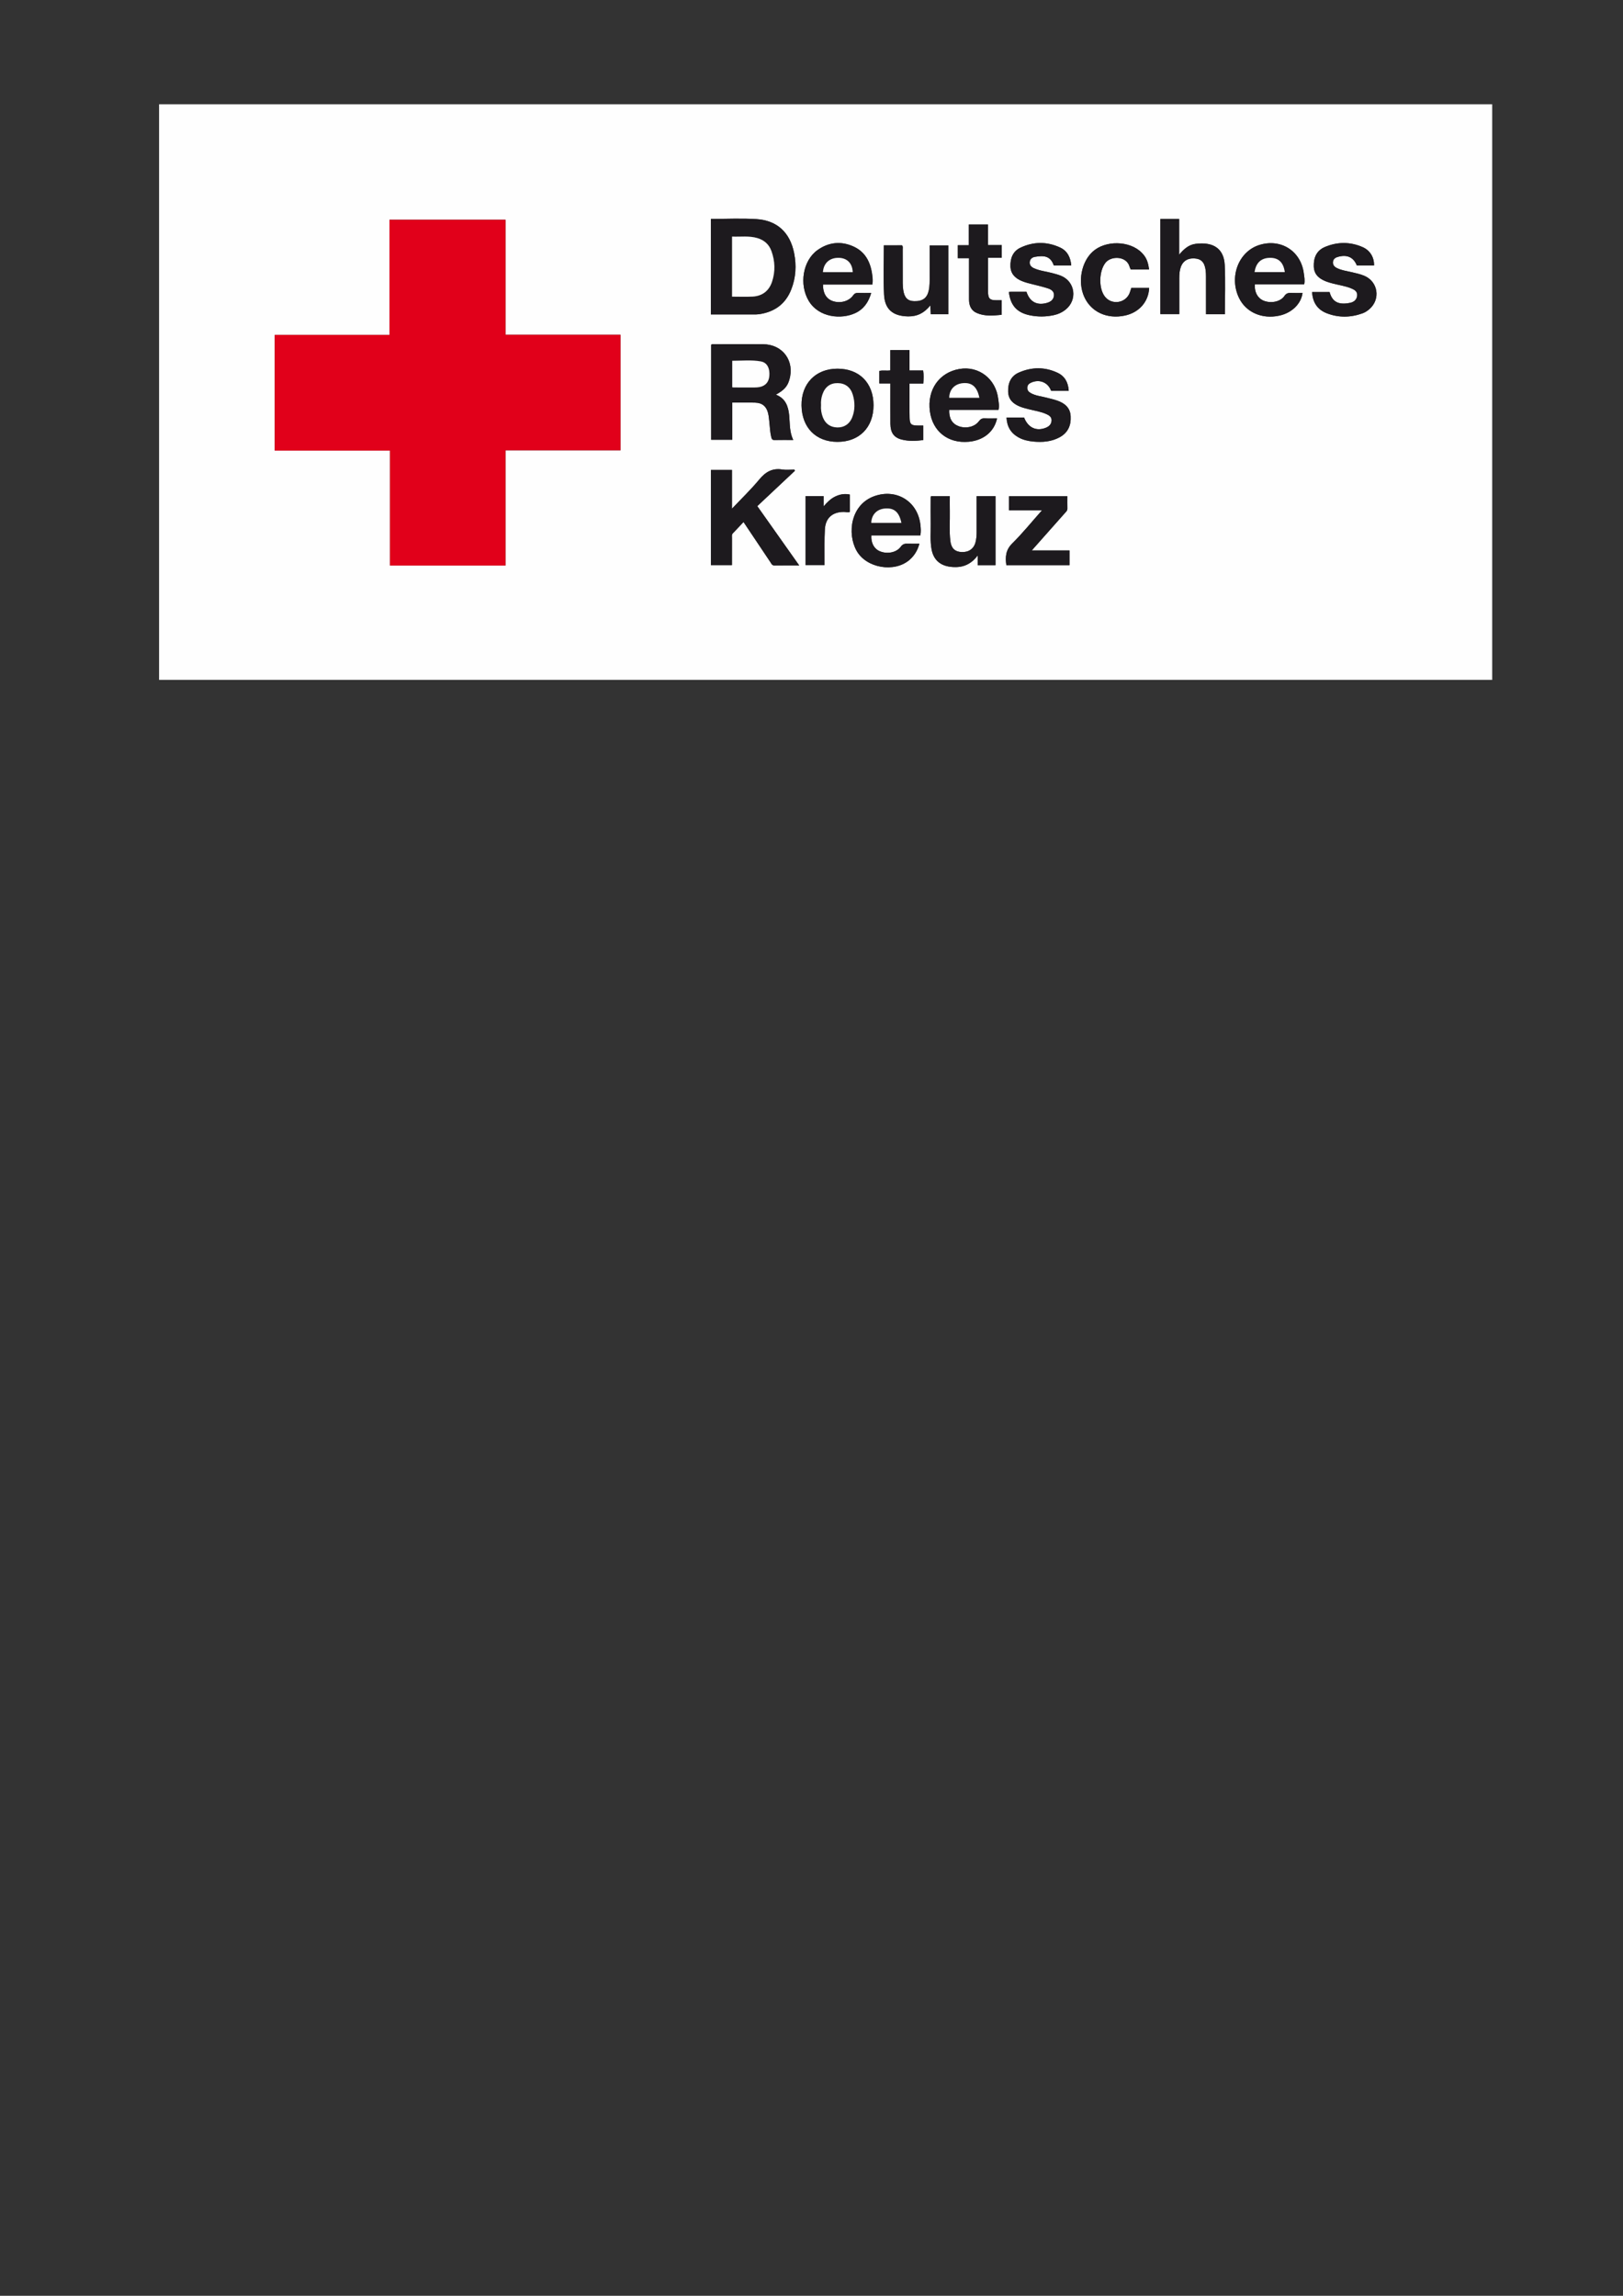 <?xml version="1.0" encoding="utf-8"?>
<!-- Generator: Adobe Illustrator 16.0.0, SVG Export Plug-In . SVG Version: 6.00 Build 0)  -->
<!DOCTYPE svg PUBLIC "-//W3C//DTD SVG 1.1//EN" "http://www.w3.org/Graphics/SVG/1.1/DTD/svg11.dtd">
<svg version="1.1" id="Layer_1" xmlns="http://www.w3.org/2000/svg" xmlns:xlink="http://www.w3.org/1999/xlink" x="0px" y="0px"
	 width="595.28px" height="841.89px" viewBox="0 0 595.28 841.89" enable-background="new 0 0 595.28 841.89" xml:space="preserve">
<rect x="0" y="0" width="595.28" height="841.89" fill="#333333" stroke="none"/>
<g>
	<path fill-rule="evenodd" clip-rule="evenodd" fill="#FEFEFE" d="M58.344,38.246c162.972,0,325.944,0,488.959,0
		c0,70.333,0,140.678,0,211.078c-162.959,0-325.959,0-488.959,0C58.344,179.002,58.344,108.63,58.344,38.246z M227.58,165.126
		c0-14.199,0-28.208,0-42.353c-14.064,0-28.023,0-42.18,0c0-14.138,0-28.141,0-42.183c-14.255,0-28.312,0-42.543,0
		c0,14.111,0,28.113,0,42.223c-14.136,0-28.098,0-42.094,0c0,14.161,0,28.212,0,42.417c14.127,0,28.134,0,42.274,0
		c0,14.167,0,28.181,0,42.157c14.158,0,28.18,0,42.361,0c0-14.1,0-28.112,0-42.26c7.139,0,14.118,0,21.097,0
		C213.479,165.126,220.464,165.126,227.58,165.126z M260.729,80.283c0,11.726,0,23.319,0,35.026c5.303,0,10.505,0.002,15.707-0.003
		c0.629,0,1.266,0.019,1.885-0.068c5.66-0.795,9.76-3.66,11.89-9.076c1.702-4.328,1.953-8.797,1.061-13.317
		c-1.486-7.537-6.21-12.008-13.803-12.492C271.946,80,266.383,80.283,260.729,80.283z M284.577,144.725
		c3.025-1.667,4.212-3.004,4.931-5.441c2.042-6.928-2.416-13.004-9.625-13.053c-5.9-0.041-11.801-0.011-17.701-0.001
		c-0.441,0.001-0.917-0.142-1.338,0.195c0,11.592,0,23.191,0,34.833c2.573,0,5.063,0,7.733,0c0-4.574,0-9.063,0-13.622
		c2.926,0,5.673-0.063,8.416,0.018c2.596,0.077,4.132,1.372,4.738,3.917c0.264,1.106,0.347,2.259,0.47,3.395
		c0.191,1.761,0.249,3.538,0.668,5.272c0.157,0.651,0.324,1.147,1.192,1.126c2.224-0.055,4.449-0.019,6.881-0.019
		c-1.429-2.962-1.198-6.03-1.491-9.025C289.13,149.037,288.162,146.128,284.577,144.725z M291.574,172.622
		c-0.073-0.135-0.146-0.27-0.22-0.405c-1.472,0-2.977,0.195-4.412-0.038c-3.673-0.597-6.164,0.889-8.473,3.678
		c-3.036,3.667-6.497,6.982-10.009,10.697c0-4.969,0-9.581,0-14.218c-2.667,0-5.213,0-7.704,0c0,11.718,0,23.316,0,34.9
		c2.623,0,5.116,0,7.701,0c0-3.422-0.008-6.739,0.008-10.056c0.003-0.547-0.155-1.119,0.327-1.612
		c1.291-1.324,2.542-2.686,3.913-4.141c3.438,5.14,6.641,9.942,9.864,14.73c0.359,0.534,0.582,1.217,1.493,1.203
		c2.896-0.048,5.793-0.018,9.064-0.018c-5.151-7.287-10.105-14.294-15.369-21.74C282.415,181.227,286.994,176.924,291.574,172.622z
		 M449.266,115.228c0-6.08,0.231-12.09-0.064-18.075c-0.296-5.958-4.192-8.572-10.695-7.729c-2.438,0.316-4.223,1.81-6.017,3.972
		c0-4.662,0-8.905,0-13.09c-2.448,0-4.706,0-6.891,0c0,11.718,0,23.315,0,34.881c2.375,0,4.631,0,6.934,0
		c0-4.129,0.001-8.136,0-12.144c-0.001-1.431-0.029-2.856,0.303-4.271c0.64-2.728,2.401-4.124,5.163-4.013
		c2.531,0.102,3.801,1.377,4.2,4.29c0.108,0.79,0.127,1.596,0.129,2.395c0.012,4.568,0.006,9.136,0.006,13.783
		C444.688,115.228,446.906,115.228,449.266,115.228z M337.563,196.338c0.275-1.414,0.157-2.667,0.017-3.908
		c-0.963-8.516-8.676-13.327-16.785-10.52c-8.785,3.041-10.201,13.716-6.593,20.098c3.585,6.342,13.843,8.082,19.37,3.313
		c1.796-1.55,2.988-3.498,3.639-5.937c-1.53,0-2.897,0.033-4.262-0.011c-1.055-0.034-1.821,0.083-2.571,1.119
		c-1.577,2.178-5.009,2.784-7.677,1.66c-2.107-0.888-3.293-3.055-3.105-5.814c2.962,0,5.933,0,8.904,0
		C331.475,196.338,334.451,196.338,337.563,196.338z M478.345,104.274c0.322-1.5,0.024-2.746-0.129-3.977
		c-1.019-8.211-8.395-12.932-16.293-10.466c-7.61,2.376-11.197,11.632-7.505,19.369c2.534,5.311,8.437,7.923,14.792,6.545
		c4.597-0.997,7.99-4.275,8.536-8.309c-1.437,0-2.865,0.043-4.29-0.015c-1.029-0.042-1.713,0.175-2.378,1.139
		c-1.444,2.094-4.833,2.773-7.5,1.75c-2.255-0.864-3.558-3.197-3.3-6.037C466.266,104.274,472.264,104.274,478.345,104.274z
		 M319.967,104.344c0.049-0.457,0.09-0.678,0.092-0.899c0.003-0.572,0.03-1.148-0.027-1.716c-0.495-4.862-2.189-9.104-6.894-11.283
		c-4.599-2.13-9.188-1.677-13.321,1.285c-5.387,3.861-6.772,12.632-3.185,18.616c3.678,6.134,11.916,6.861,17.057,4.473
		c3.045-1.416,4.872-3.963,5.837-7.384c-1.754,0-3.287,0.033-4.818-0.013c-0.809-0.024-1.295,0.19-1.811,0.917
		c-1.578,2.228-4.857,3.03-7.59,2.031c-2.266-0.828-3.491-2.924-3.458-6.027C307.842,104.344,313.838,104.344,319.967,104.344z
		 M366.226,150.309c0.353-1.491,0.047-2.737-0.095-3.973c-0.85-7.399-7.128-12.244-14.233-11.026
		c-7.443,1.276-11.895,7.649-10.837,15.518c0.997,7.414,6.691,11.865,14.276,11.16c5.417-0.504,9.317-3.692,10.362-8.555
		c-1.5,0-2.982,0.064-4.457-0.022c-1.004-0.059-1.597,0.24-2.224,1.086c-1.562,2.11-4.834,2.792-7.495,1.762
		c-2.336-0.904-3.503-2.927-3.369-5.95C354.149,150.309,360.15,150.309,366.226,150.309z M358.591,203.701c0,1.474,0,2.518,0,3.553
		c2.287,0,4.379,0,6.536,0c0-8.482,0-16.876,0-25.298c-2.345,0-4.598,0-6.92,0c0,4.406-0.011,8.702,0.006,12.997
		c0.006,1.325-0.081,2.637-0.417,3.916c-0.638,2.419-2.55,3.721-5.171,3.575c-2.402-0.134-3.738-1.405-4.06-4.045
		c-0.443-3.652-0.115-7.325-0.191-10.988c-0.038-1.814-0.007-3.629-0.007-5.445c-2.447,0-4.696,0-6.923,0
		c-0.042,0.233-0.08,0.345-0.08,0.457c-0.005,3.267-0.044,6.534,0.004,9.799c0.045,3.088-0.256,6.188,0.319,9.26
		c0.701,3.739,3.065,5.875,6.848,6.359C352.508,208.351,355.848,207.347,358.591,203.701z M320.384,148.606
		c-0.002-8.157-5.18-13.4-13.23-13.399c-7.961,0.001-13.29,5.462-13.168,13.493c0.124,8.113,5.278,13.33,13.174,13.334
		C315.168,162.037,320.386,156.739,320.384,148.606z M324.184,89.951c0,6.102-0.209,12.061,0.061,17.998
		c0.252,5.524,3.275,7.979,8.836,8.072c3.337,0.056,5.93-1.262,8.162-4.043c0.058,1.294,0.101,2.275,0.144,3.251
		c2.229,0,4.323,0,6.437,0c0-8.459,0-16.838,0-25.232c-2.321,0-4.526,0-6.853,0c0,3.868-0.002,7.64,0.001,11.412
		c0.001,1.717,0.052,3.433-0.326,5.129c-0.618,2.781-2.25,3.983-5.36,3.91c-2.359-0.056-3.55-1.239-3.994-4.05
		c-0.134-0.843-0.19-1.707-0.194-2.562c-0.019-4.124-0.002-8.248-0.018-12.372c-0.002-0.489,0.181-1.028-0.257-1.513
		C328.686,89.951,326.526,89.951,324.184,89.951z M370.036,107.075c0.553,4.902,2.961,7.572,7.669,8.541
		c2.895,0.595,5.806,0.582,8.699-0.026c1.643-0.345,3.156-1.018,4.471-2.084c4.357-3.537,3.498-10.149-1.632-12.332
		c-1.096-0.467-2.273-0.753-3.43-1.063c-2.204-0.59-4.515-0.793-6.614-1.76c-0.938-0.431-1.626-1.123-1.517-2.257
		c0.108-1.133,0.871-1.728,1.915-1.906c3.262-0.558,5.677-0.394,6.907,3.137c2.116,0,4.229,0,6.404,0
		c-0.259-2.929-1.421-5.319-4.077-6.55c-4.827-2.238-9.778-2.223-14.583,0.072c-2.792,1.334-3.739,3.931-3.637,6.871
		c0.095,2.727,1.773,4.345,4.181,5.338c1.327,0.548,2.712,0.882,4.1,1.224c1.83,0.451,3.67,0.886,5.458,1.47
		c1.159,0.378,2.286,1.05,2.226,2.502c-0.066,1.591-1.165,2.418-2.59,2.828c-3.646,1.047-6.291-0.383-7.504-4.07
		c-1.872,0-3.762-0.002-5.65,0.002C370.607,107.012,370.383,107.046,370.036,107.075z M503.983,97.325
		c0.035-2.936-1.45-5.503-4.229-6.715c-4.571-1.993-9.273-1.961-13.835-0.02c-3.024,1.287-4.16,3.906-4.047,7.123
		c0.107,3.051,2.047,4.555,4.613,5.529c0.745,0.283,1.52,0.497,2.291,0.701c2.265,0.599,4.611,0.899,6.79,1.797
		c1.182,0.487,2.37,1.098,2.213,2.683c-0.15,1.529-1.222,2.348-2.582,2.63c-4.446,0.924-6.595-0.504-7.541-3.966
		c-2.118,0-4.226,0-6.404,0c0.198,3.759,1.914,6.435,5.34,7.769c4.318,1.683,8.725,1.621,13.092,0.069
		c0.974-0.347,1.842-0.911,2.623-1.599c4.146-3.651,3.121-10.079-1.943-12.202c-1.54-0.645-3.164-0.976-4.778-1.348
		c-1.669-0.384-3.376-0.626-4.957-1.336c-1.068-0.479-1.883-1.165-1.717-2.466c0.158-1.243,1.152-1.623,2.184-1.876
		c3.142-0.773,5.388,0.344,6.554,3.228C499.763,97.325,501.874,97.325,503.983,97.325z M391.981,143.31
		c-0.163-3.001-1.406-5.331-4.035-6.58c-4.699-2.233-9.566-2.184-14.285-0.094c-2.933,1.298-4.011,3.904-3.894,7.048
		c0.11,2.964,1.975,4.488,4.469,5.466c0.952,0.373,1.959,0.616,2.952,0.873c2.21,0.573,4.495,0.879,6.598,1.826
		c1.019,0.459,1.97,1.042,1.906,2.369c-0.065,1.369-0.906,2.163-2.11,2.648c-3.477,1.399-6.536-0.039-7.969-3.751
		c-2.104,0-4.209,0-6.439,0c0.15,3.302,1.566,5.709,4.397,7.281c1.684,0.935,3.523,1.346,5.41,1.526
		c3.356,0.322,6.646,0.07,9.676-1.576c3.057-1.661,4.227-4.357,4.036-7.728c-0.179-3.15-2.216-4.755-4.919-5.711
		c-1.289-0.456-2.639-0.737-3.964-1.087c-1.928-0.509-3.959-0.662-5.74-1.665c-0.792-0.445-1.352-1.057-1.284-2.053
		c0.062-0.911,0.605-1.432,1.392-1.787c3.071-1.387,6.23-0.098,7.344,2.994C387.637,143.31,389.745,143.31,391.981,143.31z
		 M382.182,187.133c-3.796,4.273-7.143,8.425-10.913,12.148c-2.416,2.386-2.593,4.946-2.164,7.975c7.723,0,15.417,0,23.162,0
		c0-1.807,0-3.539,0-5.398c-4.606,0-9.095,0-13.838,0c0.426-0.486,0.675-0.773,0.927-1.058c3.721-4.193,7.444-8.384,11.159-12.582
		c0.443-0.502,0.998-0.931,0.979-1.733c-0.037-1.48-0.011-2.962-0.011-4.506c-7.215,0-14.323,0-21.401,0c0,1.774,0,3.411,0,5.153
		C374.048,187.133,377.917,187.133,382.182,187.133z M421.445,98.839c-0.361-2.934-1.074-4.534-2.679-6.16
		c-4.432-4.493-13.402-4.653-18.067-0.323c-4.083,3.79-5.435,10.963-3.082,16.361c2.468,5.661,8.4,8.426,15.009,6.994
		c5.155-1.117,8.624-5.021,8.856-10.121c-1.082,0-2.158,0-3.235,0c-1.124,0-2.249,0-3.312,0c-0.266,0.807-0.417,1.42-0.663,1.993
		c-1.591,3.685-6.58,4.328-9.032,1.175c-2.377-3.057-2.171-9.437,0.252-12.436c2.083-2.577,7.713-2.499,8.82,1.502
		c0.103,0.37,0.302,0.714,0.433,1.015C417.01,98.839,419.178,98.839,421.445,98.839z M326.57,140.618c0,0.794,0,1.36,0,1.926
		c0,4.296-0.025,8.593,0.008,12.889c0.025,3.212,1.286,5.016,4.108,5.744c2.632,0.679,5.305,0.537,7.945,0.206
		c0-1.914,0-3.662,0-5.327c-0.733,0-1.358,0.001-1.984,0c-2.35-0.006-2.97-0.442-3.022-2.711c-0.098-4.17-0.028-8.343-0.028-12.697
		c1.727,0,3.355,0,5.05,0c0.109-1.688,0.202-3.192-0.06-4.787c-1.689,0-3.282,0-5.007,0c0-2.538,0-4.98,0-7.485
		c-2.388,0-4.643,0-7.029,0c0,2.523,0,4.96,0,7.45c-1.447,0.217-2.822-0.141-4.027,0.211c0,1.578,0,3.039,0,4.583
		C323.89,140.618,325.137,140.618,326.57,140.618z M351.307,89.933c0,1.69,0,3.146,0,4.736c1.393,0,2.687,0,4.105,0
		c0,0.695,0,1.254,0,1.813c0.001,4.465-0.003,8.931,0.003,13.396c0.004,2.169,0.768,3.995,2.826,4.892
		c2.979,1.298,6.103,0.963,9.156,0.673c0-1.949,0-3.679,0-5.34c-0.656,0-1.171-0.006-1.686,0.001
		c-2.719,0.036-3.311-0.542-3.329-3.302c-0.014-2.003-0.003-4.007-0.003-6.011c0-2.036,0-4.072,0-6.252c1.871,0,3.501,0,5.04,0
		c0-1.617,0-3.079,0-4.659c-1.701,0-3.283,0-5.06,0c0-2.6,0-5.077,0-7.55c-2.405,0-4.614,0-7.016,0c0,2.55,0,5.026,0,7.604
		C353.904,89.933,352.658,89.933,351.307,89.933z M295.455,181.937c0,8.476,0,16.859,0,25.29c2.346,0,4.596,0,6.963,0
		c0-0.734-0.004-1.356,0-1.978c0.028-3.719-0.088-7.446,0.127-11.155c0.242-4.187,2.81-6.371,6.974-6.368
		c0.718,0,1.449,0.286,2.194-0.015c0-2.132,0-4.229,0-6.343c-1.937-0.427-3.693-0.093-5.39,0.726
		c-1.706,0.823-2.975,2.139-4.25,3.609c0-1.229,0-2.458,0-3.766C299.786,181.937,297.637,181.937,295.455,181.937z"/>
	<path fill-rule="evenodd" clip-rule="evenodd" fill="#E1001A" d="M227.58,165.126c-7.116,0-14.101,0-21.084,0
		c-6.979,0-13.958,0-21.097,0c0,14.148,0,28.161,0,42.26c-14.181,0-28.203,0-42.361,0c0-13.976,0-27.99,0-42.157
		c-14.141,0-28.147,0-42.274,0c0-14.204,0-28.255,0-42.417c13.997,0,27.958,0,42.094,0c0-14.109,0-28.111,0-42.223
		c14.231,0,28.288,0,42.543,0c0,14.042,0,28.045,0,42.183c14.156,0,28.116,0,42.18,0C227.58,136.917,227.58,150.927,227.58,165.126z
		"/>
	<path fill-rule="evenodd" clip-rule="evenodd" fill="#1D1A1E" d="M260.729,80.283c5.654,0,11.217-0.283,16.74,0.069
		c7.593,0.484,12.317,4.956,13.803,12.492c0.892,4.52,0.641,8.99-1.061,13.317c-2.13,5.417-6.23,8.281-11.89,9.076
		c-0.62,0.087-1.256,0.068-1.885,0.068c-5.202,0.005-10.404,0.003-15.707,0.003C260.729,103.602,260.729,92.008,260.729,80.283z
		 M268.504,108.785c2.606,0,5.067,0.101,7.517-0.024c3.579-0.183,6.036-2.095,7.151-5.46c1.242-3.747,1.114-7.548-0.241-11.271
		c-0.882-2.422-2.624-3.958-5.085-4.704c-3.076-0.932-6.199-0.431-9.342-0.569C268.504,94.192,268.504,101.395,268.504,108.785z"/>
	<path fill-rule="evenodd" clip-rule="evenodd" fill="#1D1A1E" d="M284.577,144.725c3.585,1.403,4.554,4.312,4.875,7.595
		c0.293,2.995,0.062,6.063,1.491,9.025c-2.432,0-4.658-0.037-6.881,0.019c-0.868,0.021-1.035-0.475-1.192-1.126
		c-0.419-1.734-0.477-3.511-0.668-5.272c-0.124-1.136-0.207-2.289-0.47-3.395c-0.606-2.545-2.143-3.84-4.738-3.917
		c-2.743-0.081-5.49-0.018-8.416-0.018c0,4.56,0,9.048,0,13.622c-2.67,0-5.161,0-7.733,0c0-11.643,0-23.242,0-34.833
		c0.42-0.337,0.896-0.194,1.338-0.195c5.9-0.01,11.801-0.039,17.701,0.001c7.21,0.049,11.668,6.125,9.625,13.053
		C288.789,141.721,287.602,143.058,284.577,144.725z M268.568,142.007c0.299,0.042,0.413,0.071,0.526,0.072
		c2.292,0.004,4.583,0.003,6.875,0.006c1.146,0.001,2.292,0.023,3.397-0.365c1.938-0.682,2.89-2.278,2.837-4.78
		c-0.049-2.345-1.088-4.029-3.082-4.396c-3.496-0.644-7.028-0.242-10.554-0.247C268.568,135.641,268.568,138.775,268.568,142.007z"
		/>
	<path fill-rule="evenodd" clip-rule="evenodd" fill="#1D1A1E" d="M291.574,172.622c-4.58,4.303-9.16,8.605-13.817,12.98
		c5.264,7.446,10.218,14.453,15.369,21.74c-3.271,0-6.169-0.03-9.064,0.018c-0.911,0.015-1.133-0.669-1.493-1.203
		c-3.224-4.788-6.426-9.59-9.864-14.73c-1.37,1.455-2.622,2.816-3.913,4.141c-0.481,0.494-0.324,1.065-0.327,1.612
		c-0.016,3.317-0.008,6.634-0.008,10.056c-2.584,0-5.078,0-7.701,0c0-11.584,0-23.182,0-34.9c2.491,0,5.036,0,7.704,0
		c0,4.637,0,9.249,0,14.218c3.512-3.715,6.973-7.03,10.009-10.697c2.309-2.789,4.8-4.275,8.473-3.678
		c1.435,0.233,2.939,0.038,4.412,0.038C291.428,172.352,291.501,172.487,291.574,172.622z"/>
	<path fill-rule="evenodd" clip-rule="evenodd" fill="#1D1A1E" d="M449.266,115.228c-2.359,0-4.577,0-6.933,0
		c0-4.647,0.006-9.215-0.006-13.783c-0.002-0.799-0.021-1.605-0.129-2.395c-0.399-2.913-1.669-4.188-4.2-4.29
		c-2.762-0.111-4.523,1.285-5.163,4.013c-0.332,1.415-0.304,2.84-0.303,4.271c0.001,4.007,0,8.014,0,12.144
		c-2.303,0-4.559,0-6.934,0c0-11.565,0-23.163,0-34.881c2.185,0,4.442,0,6.891,0c0,4.185,0,8.428,0,13.09
		c1.794-2.162,3.579-3.655,6.017-3.972c6.503-0.843,10.399,1.771,10.695,7.729C449.497,103.137,449.266,109.148,449.266,115.228z"/>
	<path fill-rule="evenodd" clip-rule="evenodd" fill="#1D1A1E" d="M337.563,196.338c-3.111,0-6.088,0-9.063,0
		c-2.972,0-5.942,0-8.904,0c-0.188,2.759,0.998,4.926,3.105,5.814c2.668,1.124,6.1,0.518,7.677-1.66
		c0.75-1.036,1.517-1.153,2.571-1.119c1.364,0.044,2.731,0.011,4.262,0.011c-0.65,2.439-1.843,4.387-3.639,5.937
		c-5.527,4.769-15.785,3.029-19.37-3.313c-3.608-6.382-2.192-17.057,6.593-20.098c8.109-2.807,15.822,2.004,16.785,10.52
		C337.72,193.671,337.838,194.924,337.563,196.338z M330.613,191.75c-0.849-4.028-2.685-5.562-6.085-5.266
		c-2.948,0.256-4.866,2.272-4.962,5.266C323.206,191.75,326.844,191.75,330.613,191.75z"/>
	<path fill-rule="evenodd" clip-rule="evenodd" fill="#1D1A1E" d="M478.345,104.274c-6.081,0-12.079,0-18.066,0
		c-0.258,2.839,1.045,5.173,3.3,6.037c2.667,1.022,6.056,0.343,7.5-1.75c0.665-0.964,1.349-1.181,2.378-1.139
		c1.425,0.058,2.854,0.015,4.29,0.015c-0.546,4.034-3.939,7.313-8.536,8.309c-6.355,1.378-12.258-1.234-14.792-6.545
		c-3.692-7.737-0.105-16.993,7.505-19.369c7.898-2.466,15.274,2.255,16.293,10.466C478.369,101.529,478.667,102.774,478.345,104.274
		z M460.158,99.783c3.694,0,7.378,0,11.068,0c-0.486-3.542-2.263-5.25-5.385-5.231C462.601,94.571,460.649,96.34,460.158,99.783z"/>
	<path fill-rule="evenodd" clip-rule="evenodd" fill="#1D1A1E" d="M319.967,104.344c-6.129,0-12.125,0-18.118,0
		c-0.033,3.103,1.192,5.199,3.458,6.027c2.732,0.999,6.012,0.196,7.59-2.031c0.516-0.727,1.002-0.941,1.811-0.917
		c1.531,0.046,3.064,0.013,4.818,0.013c-0.965,3.421-2.792,5.968-5.837,7.384c-5.141,2.389-13.379,1.662-17.057-4.473
		c-3.587-5.984-2.203-14.755,3.185-18.616c4.134-2.962,8.723-3.415,13.321-1.285c4.704,2.179,6.398,6.421,6.894,11.283
		c0.058,0.567,0.03,1.144,0.027,1.716C320.057,103.667,320.016,103.888,319.967,104.344z M312.756,99.793
		c-0.127-3.238-2.033-5.17-5.113-5.24c-3.336-0.076-5.588,1.93-5.8,5.24C305.482,99.793,309.118,99.793,312.756,99.793z"/>
	<path fill-rule="evenodd" clip-rule="evenodd" fill="#1D1A1E" d="M366.226,150.309c-6.075,0-12.076,0-18.071,0
		c-0.134,3.022,1.033,5.046,3.369,5.95c2.661,1.03,5.934,0.348,7.495-1.762c0.627-0.847,1.22-1.145,2.224-1.086
		c1.475,0.087,2.957,0.022,4.457,0.022c-1.045,4.862-4.945,8.051-10.362,8.555c-7.585,0.706-13.279-3.746-14.276-11.16
		c-1.058-7.869,3.394-14.241,10.837-15.518c7.105-1.218,13.384,3.627,14.233,11.026
		C366.272,147.572,366.578,148.818,366.226,150.309z M359.204,145.867c-0.791-3.987-2.726-5.657-6.009-5.36
		c-3.046,0.275-4.981,2.303-5.043,5.36c3.136,0,6.27,0,9.404,0C358.066,145.867,358.576,145.867,359.204,145.867z"/>
	<path fill-rule="evenodd" clip-rule="evenodd" fill="#1D1A1E" d="M358.591,203.701c-2.743,3.646-6.083,4.65-10.056,4.141
		c-3.782-0.485-6.146-2.62-6.848-6.359c-0.575-3.072-0.274-6.172-0.319-9.26c-0.048-3.266-0.009-6.533-0.004-9.799
		c0-0.112,0.038-0.224,0.08-0.457c2.227,0,4.476,0,6.923,0c0,1.816-0.031,3.631,0.007,5.445c0.076,3.663-0.252,7.336,0.191,10.988
		c0.321,2.64,1.657,3.911,4.06,4.045c2.621,0.146,4.533-1.156,5.171-3.575c0.336-1.278,0.423-2.591,0.417-3.916
		c-0.017-4.295-0.006-8.591-0.006-12.997c2.322,0,4.575,0,6.92,0c0,8.422,0,16.816,0,25.298c-2.157,0-4.249,0-6.536,0
		C358.591,206.219,358.591,205.175,358.591,203.701z"/>
	<path fill-rule="evenodd" clip-rule="evenodd" fill="#1D1A1E" d="M320.384,148.606c0.002,8.133-5.216,13.431-13.225,13.427
		c-7.896-0.004-13.051-5.221-13.174-13.334c-0.122-8.031,5.208-13.492,13.168-13.493
		C315.204,135.206,320.382,140.449,320.384,148.606z M301.142,148.542c-0.124,1.525,0.102,3.04,0.669,4.496
		c0.913,2.344,2.755,3.635,5.248,3.706c2.501,0.07,4.517-1.225,5.473-3.609c1.105-2.753,1.091-5.577,0.254-8.383
		c-0.82-2.756-2.78-4.213-5.523-4.257c-2.739-0.044-4.662,1.375-5.608,4.136C301.223,145.888,301.047,147.179,301.142,148.542z"/>
	<path fill-rule="evenodd" clip-rule="evenodd" fill="#1D1A1E" d="M324.184,89.951c2.343,0,4.502,0,6.638,0
		c0.438,0.484,0.255,1.024,0.257,1.513c0.016,4.124-0.001,8.248,0.018,12.372c0.004,0.854,0.061,1.719,0.194,2.562
		c0.444,2.812,1.635,3.995,3.994,4.05c3.11,0.073,4.742-1.129,5.36-3.91c0.378-1.696,0.327-3.413,0.326-5.129
		c-0.003-3.772-0.001-7.544-0.001-11.412c2.326,0,4.531,0,6.853,0c0,8.395,0,16.773,0,25.232c-2.113,0-4.207,0-6.437,0
		c-0.043-0.976-0.086-1.957-0.144-3.251c-2.232,2.781-4.825,4.1-8.162,4.043c-5.561-0.093-8.584-2.548-8.836-8.072
		C323.975,102.011,324.184,96.052,324.184,89.951z"/>
	<path fill-rule="evenodd" clip-rule="evenodd" fill="#1D1A1E" d="M370.036,107.075c0.347-0.029,0.571-0.063,0.796-0.063
		c1.889-0.004,3.778-0.002,5.65-0.002c1.213,3.687,3.857,5.118,7.504,4.07c1.425-0.409,2.523-1.237,2.59-2.828
		c0.061-1.452-1.066-2.124-2.226-2.502c-1.788-0.584-3.628-1.019-5.458-1.47c-1.388-0.342-2.772-0.676-4.1-1.224
		c-2.407-0.993-4.086-2.611-4.181-5.338c-0.103-2.939,0.845-5.537,3.637-6.871c4.805-2.295,9.756-2.31,14.583-0.072
		c2.656,1.231,3.818,3.621,4.077,6.55c-2.175,0-4.288,0-6.404,0c-1.23-3.531-3.646-3.695-6.907-3.137
		c-1.044,0.178-1.807,0.773-1.915,1.906c-0.109,1.134,0.579,1.826,1.517,2.257c2.1,0.966,4.41,1.17,6.614,1.76
		c1.156,0.309,2.334,0.596,3.43,1.063c5.13,2.182,5.989,8.795,1.632,12.332c-1.314,1.066-2.828,1.739-4.471,2.084
		c-2.894,0.607-5.805,0.621-8.699,0.026C372.997,114.647,370.589,111.978,370.036,107.075z"/>
	<path fill-rule="evenodd" clip-rule="evenodd" fill="#1D1A1E" d="M503.983,97.325c-2.109,0-4.221,0-6.335,0
		c-1.166-2.884-3.412-4.001-6.554-3.228c-1.031,0.254-2.025,0.634-2.184,1.876c-0.166,1.301,0.648,1.987,1.717,2.466
		c1.581,0.71,3.288,0.952,4.957,1.336c1.614,0.372,3.238,0.703,4.778,1.348c5.064,2.123,6.09,8.551,1.943,12.202
		c-0.781,0.688-1.649,1.252-2.623,1.599c-4.367,1.552-8.773,1.614-13.092-0.069c-3.426-1.334-5.142-4.01-5.34-7.769
		c2.179,0,4.286,0,6.404,0c0.946,3.462,3.095,4.89,7.541,3.966c1.36-0.283,2.432-1.102,2.582-2.63
		c0.157-1.585-1.031-2.196-2.213-2.683c-2.179-0.898-4.525-1.199-6.79-1.797c-0.771-0.204-1.546-0.418-2.291-0.701
		c-2.566-0.974-4.506-2.479-4.613-5.529c-0.113-3.217,1.022-5.836,4.047-7.123c4.562-1.941,9.264-1.973,13.835,0.02
		C502.533,91.821,504.019,94.389,503.983,97.325z"/>
	<path fill-rule="evenodd" clip-rule="evenodd" fill="#1D1A1E" d="M391.981,143.31c-2.236,0-4.345,0-6.46,0
		c-1.113-3.092-4.272-4.381-7.344-2.994c-0.786,0.355-1.33,0.876-1.392,1.787c-0.067,0.996,0.492,1.607,1.284,2.053
		c1.781,1.002,3.813,1.155,5.74,1.665c1.325,0.35,2.675,0.631,3.964,1.087c2.703,0.956,4.74,2.561,4.919,5.711
		c0.19,3.371-0.979,6.067-4.036,7.728c-3.03,1.646-6.319,1.897-9.676,1.576c-1.887-0.181-3.727-0.592-5.41-1.526
		c-2.831-1.572-4.247-3.979-4.397-7.281c2.23,0,4.336,0,6.439,0c1.433,3.713,4.492,5.151,7.969,3.751
		c1.204-0.485,2.045-1.279,2.11-2.648c0.063-1.326-0.888-1.909-1.906-2.369c-2.103-0.947-4.388-1.253-6.598-1.826
		c-0.993-0.257-2-0.5-2.952-0.873c-2.494-0.978-4.358-2.502-4.469-5.466c-0.117-3.144,0.961-5.75,3.894-7.048
		c4.719-2.089,9.586-2.139,14.285,0.094C390.575,137.979,391.818,140.309,391.981,143.31z"/>
	<path fill-rule="evenodd" clip-rule="evenodd" fill="#1D1A1E" d="M382.182,187.133c-4.265,0-8.134,0-12.101,0
		c0-1.742,0-3.379,0-5.153c7.078,0,14.187,0,21.401,0c0,1.544-0.026,3.025,0.011,4.506c0.02,0.802-0.535,1.231-0.979,1.733
		c-3.715,4.198-7.438,8.389-11.159,12.582c-0.252,0.285-0.501,0.572-0.927,1.058c4.743,0,9.231,0,13.838,0c0,1.859,0,3.591,0,5.398
		c-7.745,0-15.439,0-23.162,0c-0.429-3.029-0.252-5.589,2.164-7.975C375.039,195.558,378.386,191.407,382.182,187.133z"/>
	<path fill-rule="evenodd" clip-rule="evenodd" fill="#1D1A1E" d="M421.445,98.839c-2.268,0-4.436,0-6.7,0
		c-0.131-0.301-0.33-0.645-0.433-1.015c-1.107-4.001-6.737-4.08-8.82-1.502c-2.423,2.999-2.629,9.379-0.252,12.436
		c2.452,3.153,7.441,2.51,9.032-1.175c0.246-0.572,0.397-1.186,0.663-1.993c1.063,0,2.188,0,3.312,0c1.077,0,2.153,0,3.235,0
		c-0.232,5.1-3.701,9.004-8.856,10.121c-6.608,1.432-12.541-1.333-15.009-6.994c-2.353-5.398-1.001-12.572,3.082-16.361
		c4.665-4.33,13.636-4.17,18.067,0.323C420.371,94.305,421.084,95.905,421.445,98.839z"/>
	<path fill-rule="evenodd" clip-rule="evenodd" fill="#1D1A1E" d="M326.57,140.618c-1.434,0-2.681,0-4.047,0
		c0-1.543,0-3.005,0-4.583c1.205-0.352,2.58,0.006,4.027-0.211c0-2.49,0-4.927,0-7.45c2.387,0,4.642,0,7.029,0
		c0,2.504,0,4.947,0,7.485c1.725,0,3.317,0,5.007,0c0.262,1.595,0.169,3.098,0.06,4.787c-1.694,0-3.323,0-5.05,0
		c0,4.354-0.069,8.527,0.028,12.697c0.053,2.269,0.673,2.705,3.022,2.711c0.626,0.002,1.251,0,1.984,0c0,1.665,0,3.413,0,5.327
		c-2.641,0.332-5.313,0.474-7.945-0.206c-2.822-0.729-4.083-2.532-4.108-5.744c-0.033-4.296-0.008-8.592-0.008-12.889
		C326.57,141.978,326.57,141.413,326.57,140.618z"/>
	<path fill-rule="evenodd" clip-rule="evenodd" fill="#1D1A1E" d="M351.307,89.933c1.352,0,2.598,0,4.038,0c0-2.578,0-5.054,0-7.604
		c2.401,0,4.61,0,7.016,0c0,2.473,0,4.951,0,7.55c1.776,0,3.358,0,5.06,0c0,1.581,0,3.042,0,4.659c-1.539,0-3.169,0-5.04,0
		c0,2.18,0,4.216,0,6.252c0,2.004-0.011,4.008,0.003,6.011c0.019,2.761,0.61,3.338,3.329,3.302c0.515-0.007,1.029-0.001,1.686-0.001
		c0,1.661,0,3.391,0,5.34c-3.054,0.291-6.177,0.625-9.156-0.673c-2.059-0.897-2.822-2.723-2.826-4.892
		c-0.006-4.465-0.002-8.931-0.003-13.396c0-0.559,0-1.119,0-1.813c-1.419,0-2.713,0-4.105,0
		C351.307,93.079,351.307,91.623,351.307,89.933z"/>
	<path fill-rule="evenodd" clip-rule="evenodd" fill="#1D1A1E" d="M295.455,181.937c2.182,0,4.332,0,6.619,0
		c0,1.308,0,2.537,0,3.766c1.275-1.47,2.544-2.786,4.25-3.609c1.696-0.818,3.453-1.153,5.39-0.726c0,2.114,0,4.211,0,6.343
		c-0.745,0.3-1.477,0.015-2.194,0.015c-4.164-0.003-6.731,2.181-6.974,6.368c-0.215,3.708-0.099,7.436-0.127,11.155
		c-0.004,0.622,0,1.243,0,1.978c-2.367,0-4.617,0-6.963,0C295.455,198.796,295.455,190.412,295.455,181.937z"/>
	<path fill-rule="evenodd" clip-rule="evenodd" fill="#FEFEFE" d="M268.504,108.785c0-7.39,0-14.593,0-22.029
		c3.143,0.138,6.267-0.362,9.342,0.569c2.461,0.746,4.203,2.282,5.085,4.704c1.355,3.723,1.482,7.524,0.241,11.271
		c-1.115,3.365-3.572,5.277-7.151,5.46C273.571,108.886,271.11,108.785,268.504,108.785z"/>
	<path fill-rule="evenodd" clip-rule="evenodd" fill="#FEFEFE" d="M268.568,142.007c0-3.231,0-6.366,0-9.709
		c3.525,0.005,7.058-0.397,10.554,0.247c1.994,0.367,3.033,2.051,3.082,4.396c0.053,2.502-0.898,4.099-2.837,4.78
		c-1.105,0.388-2.251,0.366-3.397,0.365c-2.292-0.003-4.583-0.002-6.875-0.006C268.98,142.078,268.867,142.049,268.568,142.007z"/>
	<path fill-rule="evenodd" clip-rule="evenodd" fill="#FEFEFE" d="M330.613,191.75c-3.77,0-7.407,0-11.047,0
		c0.096-2.993,2.014-5.01,4.962-5.266C327.929,186.188,329.765,187.722,330.613,191.75z"/>
	<path fill-rule="evenodd" clip-rule="evenodd" fill="#FEFEFE" d="M460.158,99.783c0.491-3.443,2.442-5.212,5.684-5.231
		c3.122-0.019,4.898,1.689,5.385,5.231C467.536,99.783,463.853,99.783,460.158,99.783z"/>
	<path fill-rule="evenodd" clip-rule="evenodd" fill="#FEFEFE" d="M312.756,99.793c-3.638,0-7.273,0-10.913,0
		c0.212-3.31,2.464-5.316,5.8-5.24C310.723,94.623,312.629,96.555,312.756,99.793z"/>
	<path fill-rule="evenodd" clip-rule="evenodd" fill="#FEFEFE" d="M359.204,145.867c-0.628,0-1.138,0-1.647,0
		c-3.135,0-6.269,0-9.404,0c0.062-3.057,1.997-5.085,5.043-5.36C356.479,140.21,358.413,141.88,359.204,145.867z"/>
	<path fill-rule="evenodd" clip-rule="evenodd" fill="#FEFEFE" d="M301.142,148.542c-0.095-1.363,0.081-2.654,0.512-3.911
		c0.946-2.761,2.869-4.18,5.608-4.136c2.743,0.044,4.703,1.501,5.523,4.257c0.837,2.807,0.852,5.63-0.254,8.383
		c-0.956,2.384-2.972,3.679-5.473,3.609c-2.493-0.07-4.335-1.361-5.248-3.706C301.243,151.582,301.018,150.067,301.142,148.542z"/>
</g>
</svg>
